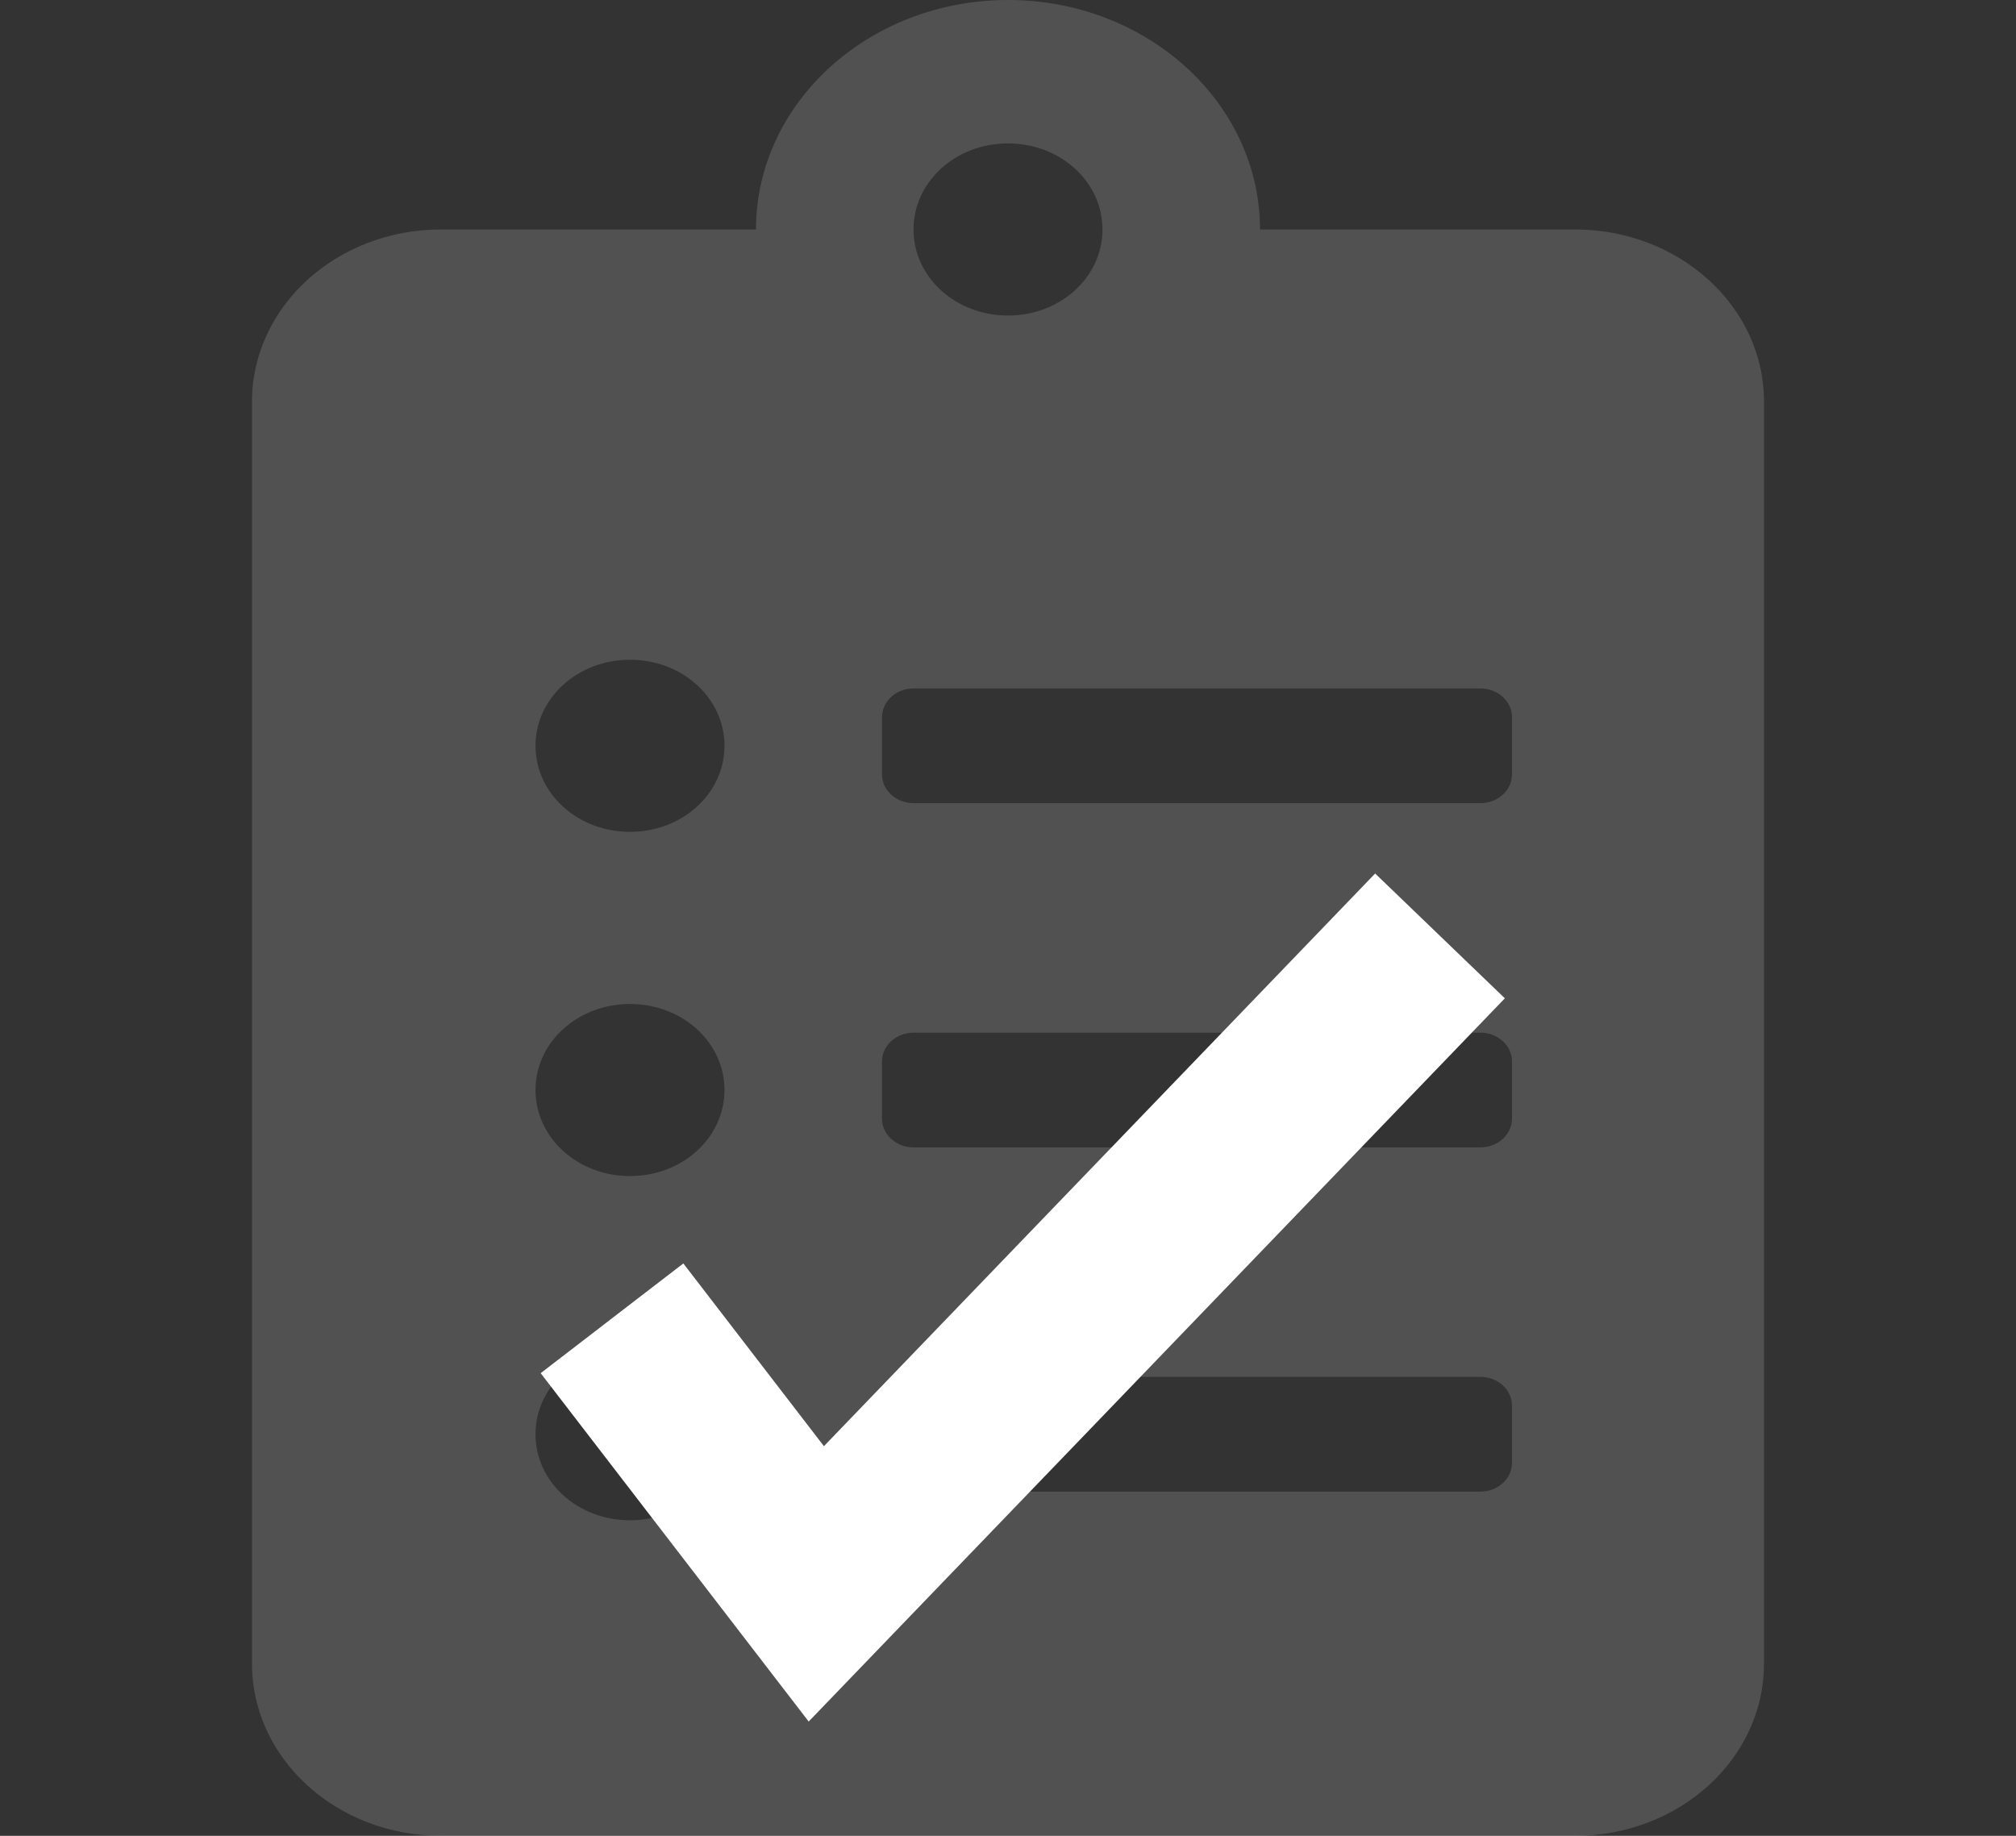 <svg width="56" height="51" viewBox="0 0 56 51" fill="none" xmlns="http://www.w3.org/2000/svg">
<rect x="0" y="0" width="56" height="51" fill="#333333" stroke="none"/>
<path d="M43.75 6.375H35C35 2.859 31.861 0 28 0C24.139 0 21 2.859 21 6.375H12.25C9.352 6.375 7 8.517 7 11.156V46.219C7 48.858 9.352 51 12.25 51H43.75C46.648 51 49 48.858 49 46.219V11.156C49 8.517 46.648 6.375 43.75 6.375ZM17.5 42.234C16.045 42.234 14.875 41.169 14.875 39.844C14.875 38.519 16.045 37.453 17.5 37.453C18.955 37.453 20.125 38.519 20.125 39.844C20.125 41.169 18.955 42.234 17.5 42.234ZM17.5 32.672C16.045 32.672 14.875 31.606 14.875 30.281C14.875 28.956 16.045 27.891 17.5 27.891C18.955 27.891 20.125 28.956 20.125 30.281C20.125 31.606 18.955 32.672 17.5 32.672ZM17.5 23.109C16.045 23.109 14.875 22.044 14.875 20.719C14.875 19.394 16.045 18.328 17.5 18.328C18.955 18.328 20.125 19.394 20.125 20.719C20.125 22.044 18.955 23.109 17.5 23.109ZM28 3.984C29.455 3.984 30.625 5.05 30.625 6.375C30.625 7.7 29.455 8.766 28 8.766C26.545 8.766 25.375 7.7 25.375 6.375C25.375 5.05 26.545 3.984 28 3.984ZM42 40.641C42 41.079 41.606 41.438 41.125 41.438H25.375C24.894 41.438 24.5 41.079 24.5 40.641V39.047C24.5 38.609 24.894 38.25 25.375 38.25H41.125C41.606 38.25 42 38.609 42 39.047V40.641ZM42 31.078C42 31.516 41.606 31.875 41.125 31.875H25.375C24.894 31.875 24.5 31.516 24.5 31.078V29.484C24.5 29.046 24.894 28.688 25.375 28.688H41.125C41.606 28.688 42 29.046 42 29.484V31.078ZM42 21.516C42 21.954 41.606 22.312 41.125 22.312H25.375C24.894 22.312 24.5 21.954 24.5 21.516V19.922C24.5 19.484 24.894 19.125 25.375 19.125H41.125C41.606 19.125 42 19.484 42 19.922V21.516Z" fill="white" fill-opacity="0.15"/>
<path d="M17 36.623L22.675 44L40 26" stroke="white" stroke-width="5"/>
</svg>

